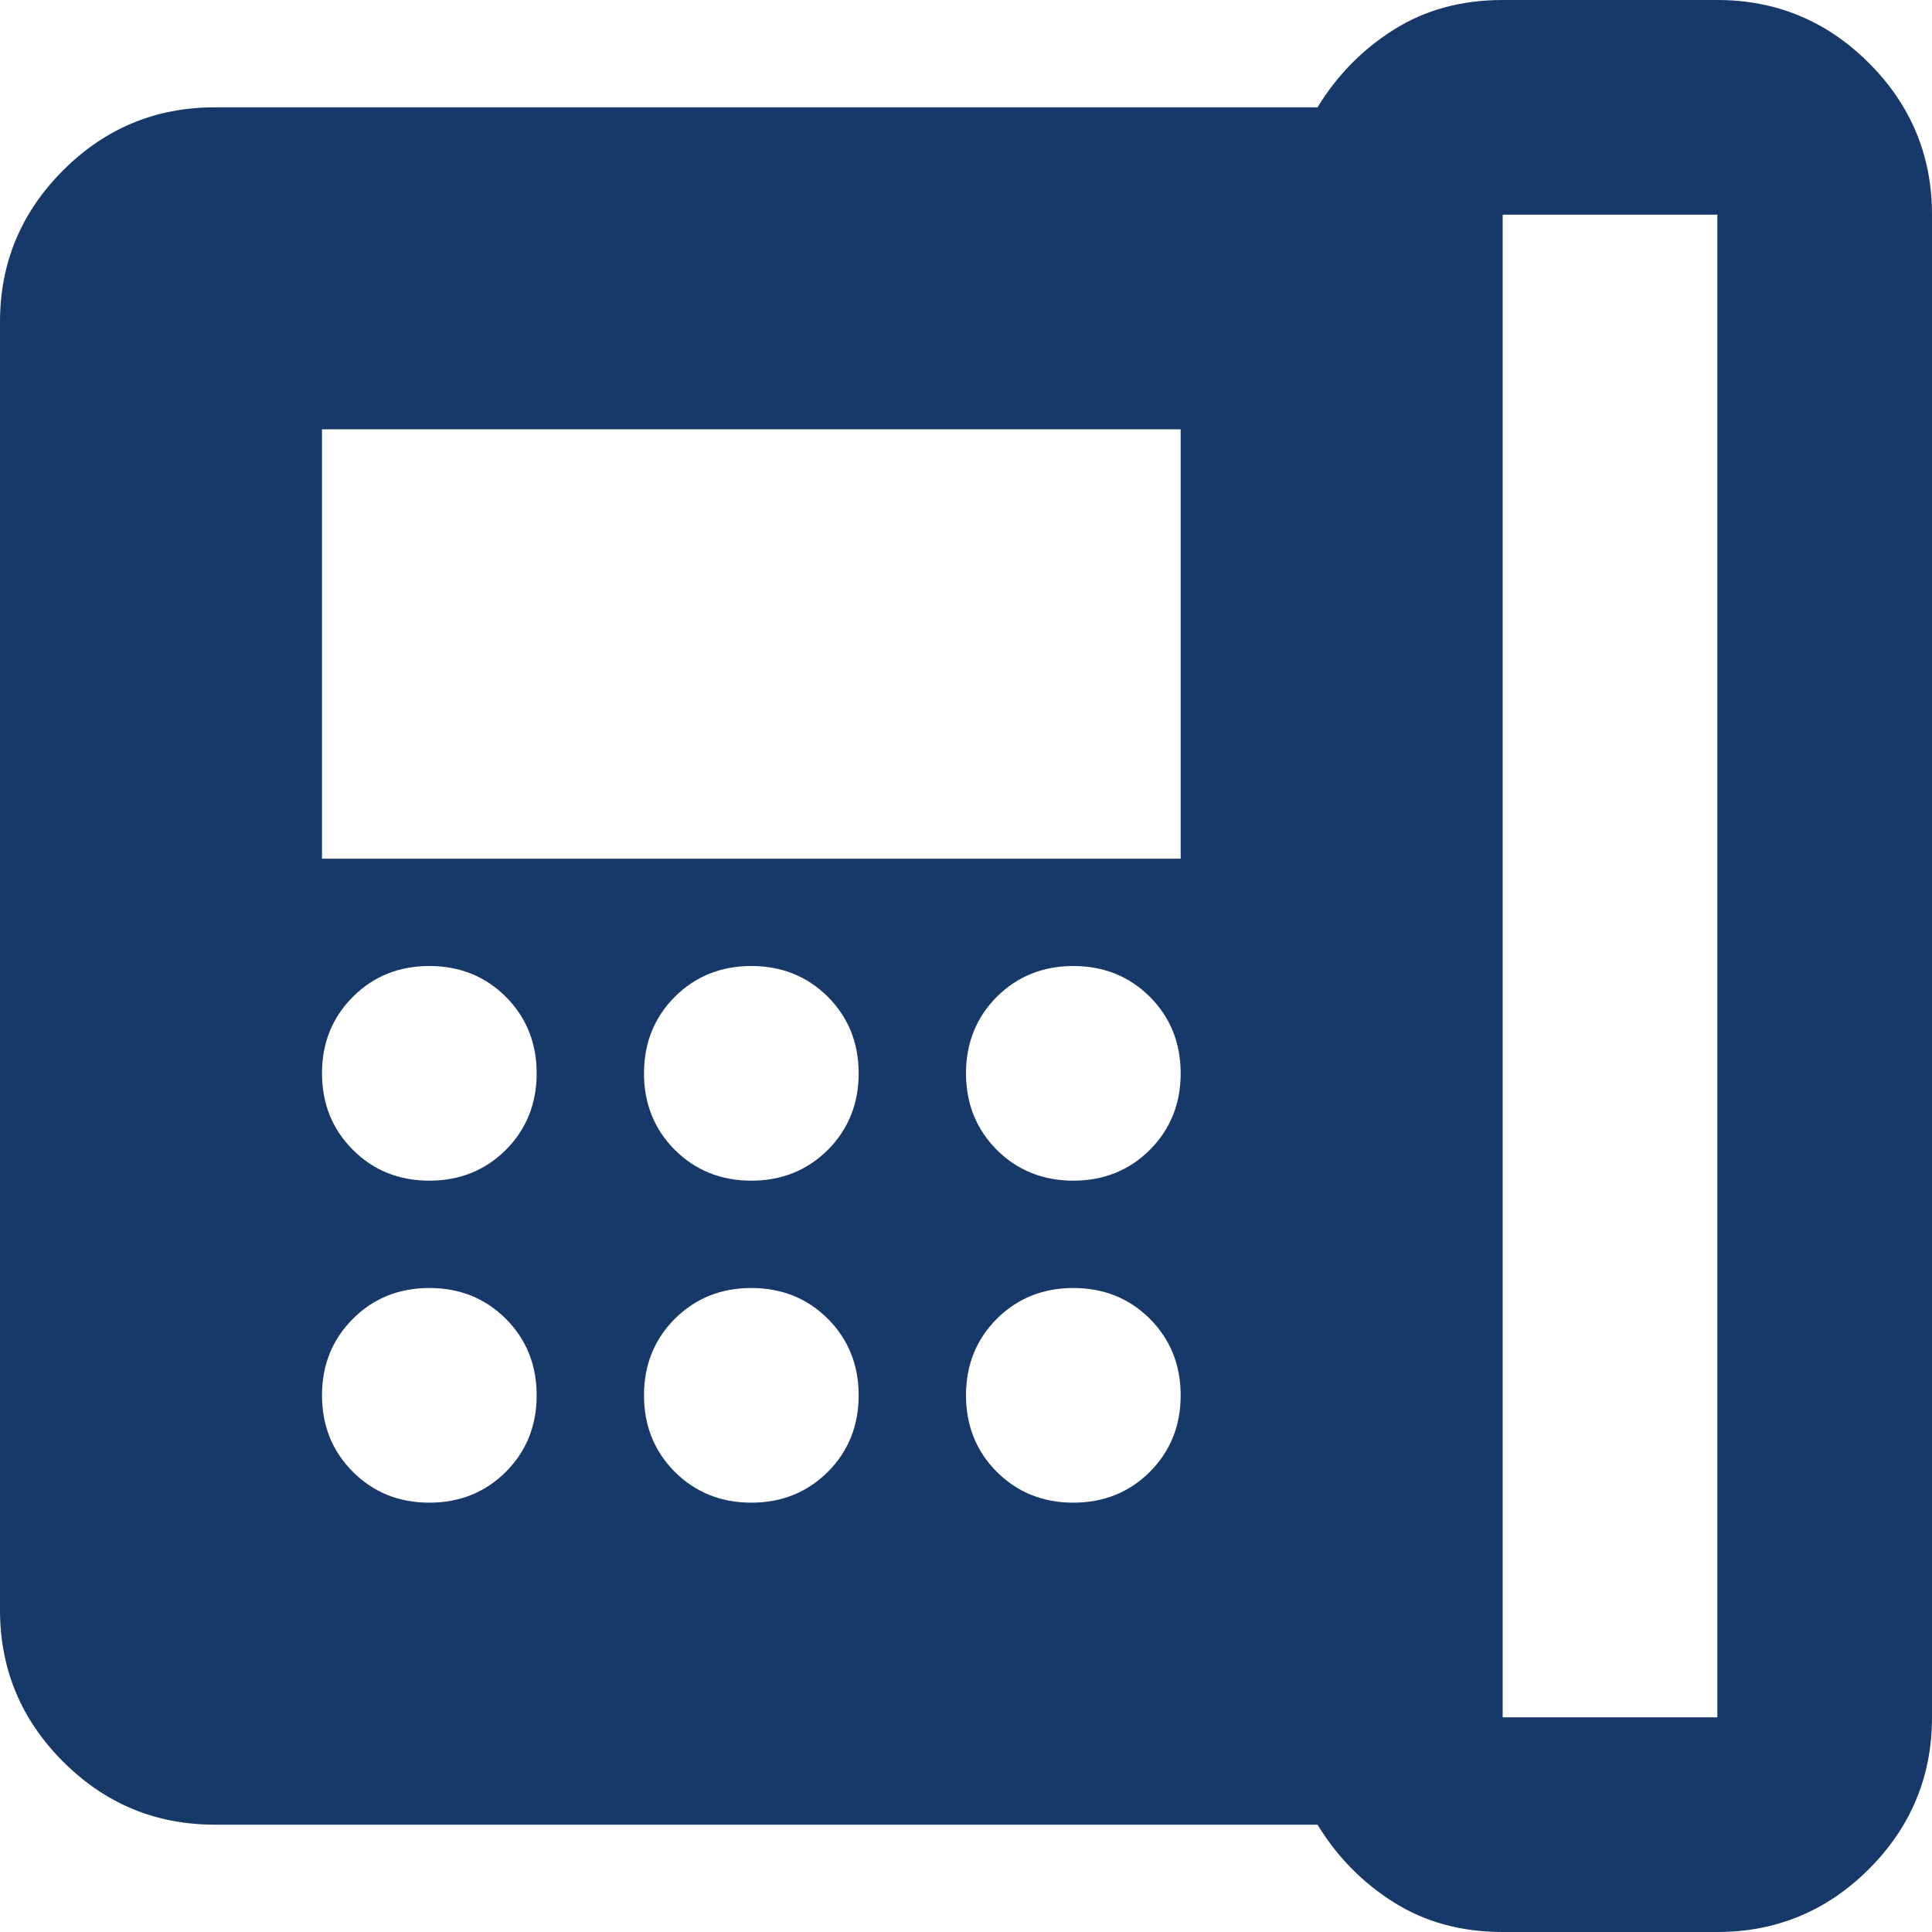 <svg width="18" height="18" viewBox="0 0 18 18" fill="none" xmlns="http://www.w3.org/2000/svg">
<path d="M14 16H16V2H14V16ZM4 11C4.283 11 4.521 10.904 4.713 10.713C4.904 10.521 5 10.283 5 10C5 9.717 4.904 9.479 4.713 9.287C4.521 9.096 4.283 9 4 9C3.717 9 3.479 9.096 3.288 9.287C3.096 9.479 3 9.717 3 10C3 10.283 3.096 10.521 3.288 10.713C3.479 10.904 3.717 11 4 11ZM4 14C4.283 14 4.521 13.904 4.713 13.713C4.904 13.521 5 13.283 5 13C5 12.717 4.904 12.479 4.713 12.287C4.521 12.096 4.283 12 4 12C3.717 12 3.479 12.096 3.288 12.287C3.096 12.479 3 12.717 3 13C3 13.283 3.096 13.521 3.288 13.713C3.479 13.904 3.717 14 4 14ZM3 8H11V4H3V8ZM7 11C7.283 11 7.521 10.904 7.713 10.713C7.904 10.521 8 10.283 8 10C8 9.717 7.904 9.479 7.713 9.287C7.521 9.096 7.283 9 7 9C6.717 9 6.479 9.096 6.287 9.287C6.096 9.479 6 9.717 6 10C6 10.283 6.096 10.521 6.287 10.713C6.479 10.904 6.717 11 7 11ZM7 14C7.283 14 7.521 13.904 7.713 13.713C7.904 13.521 8 13.283 8 13C8 12.717 7.904 12.479 7.713 12.287C7.521 12.096 7.283 12 7 12C6.717 12 6.479 12.096 6.287 12.287C6.096 12.479 6 12.717 6 13C6 13.283 6.096 13.521 6.287 13.713C6.479 13.904 6.717 14 7 14ZM10 11C10.283 11 10.521 10.904 10.713 10.713C10.904 10.521 11 10.283 11 10C11 9.717 10.904 9.479 10.713 9.287C10.521 9.096 10.283 9 10 9C9.717 9 9.479 9.096 9.287 9.287C9.096 9.479 9 9.717 9 10C9 10.283 9.096 10.521 9.287 10.713C9.479 10.904 9.717 11 10 11ZM10 14C10.283 14 10.521 13.904 10.713 13.713C10.904 13.521 11 13.283 11 13C11 12.717 10.904 12.479 10.713 12.287C10.521 12.096 10.283 12 10 12C9.717 12 9.479 12.096 9.287 12.287C9.096 12.479 9 12.717 9 13C9 13.283 9.096 13.521 9.287 13.713C9.479 13.904 9.717 14 10 14ZM14 18C13.617 18 13.279 17.908 12.988 17.725C12.696 17.542 12.458 17.3 12.275 17H2C1.45 17 0.979 16.804 0.588 16.413C0.196 16.021 0 15.55 0 15V3C0 2.45 0.196 1.979 0.588 1.587C0.979 1.196 1.45 1 2 1H12.275C12.458 0.7 12.696 0.458 12.988 0.275C13.279 0.092 13.617 0 14 0H16C16.55 0 17.021 0.196 17.413 0.588C17.804 0.979 18 1.45 18 2V16C18 16.55 17.804 17.021 17.413 17.413C17.021 17.804 16.55 18 16 18H14Z" fill="#173969"/>
</svg>
